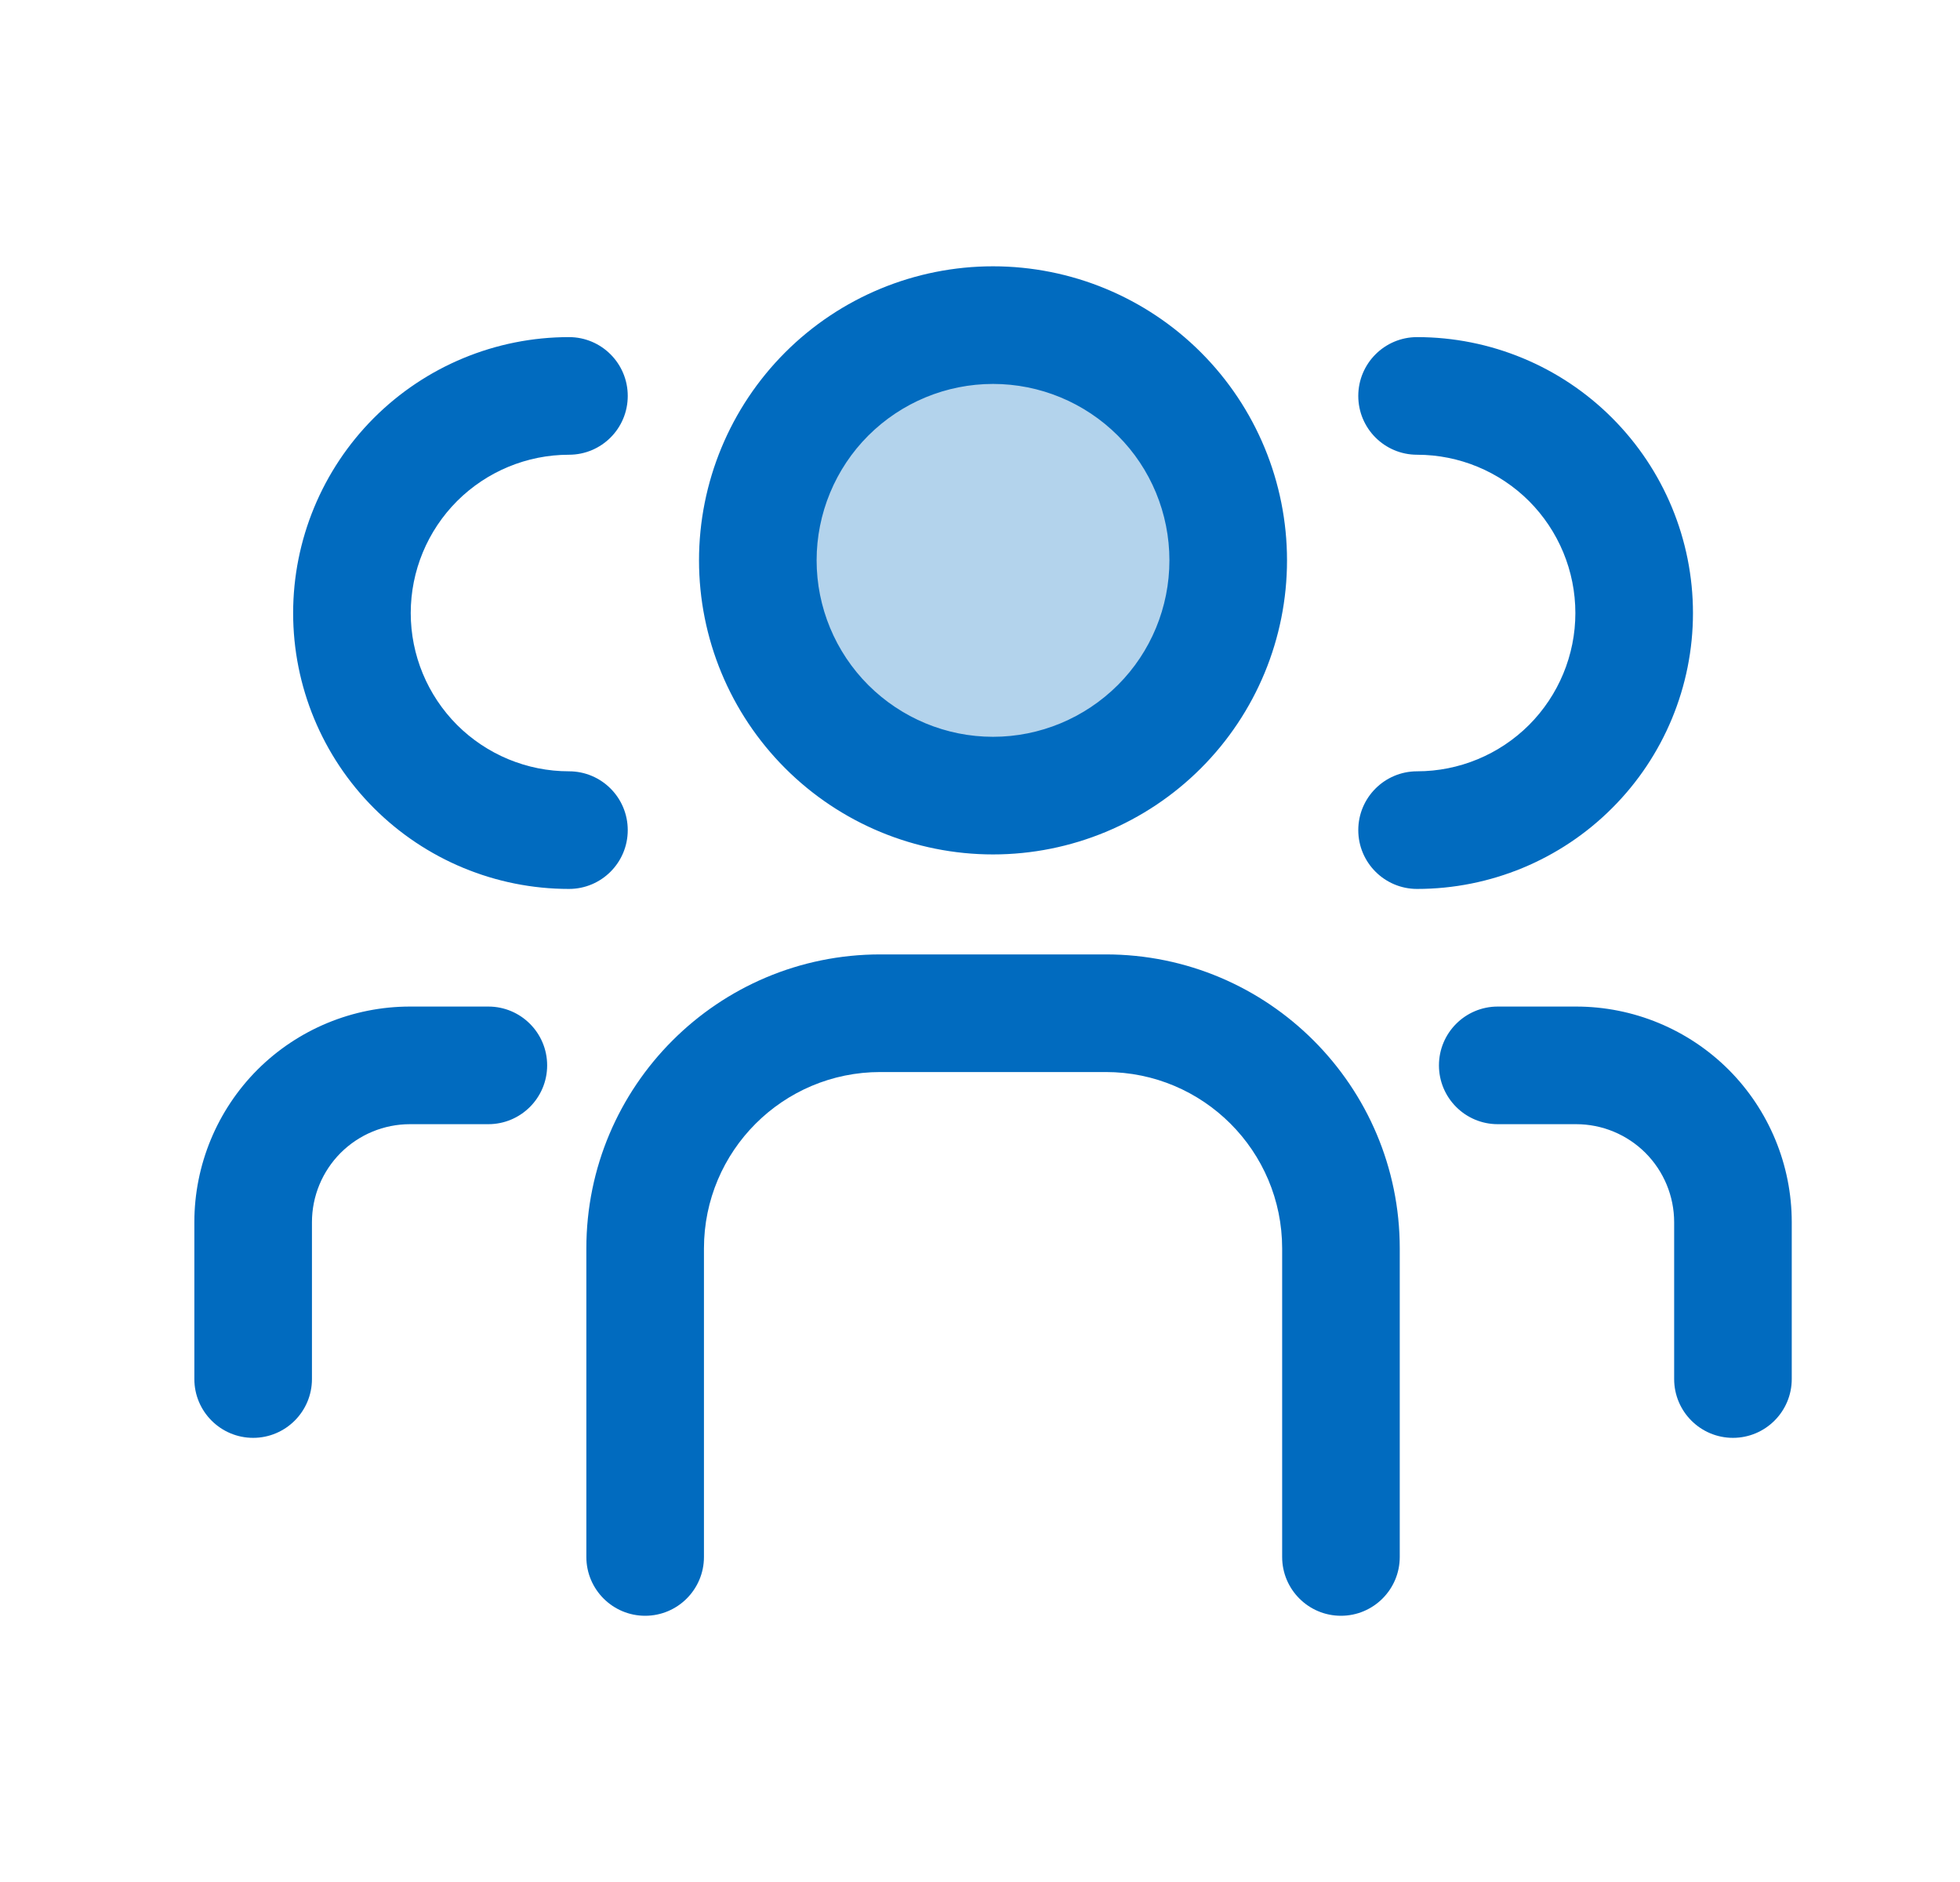 <svg width="25" height="24" viewBox="0 0 25 24" fill="none" xmlns="http://www.w3.org/2000/svg">
<circle cx="12.667" cy="7.227" r="2.651" fill="#B3D3EC"/>
<path fill-rule="evenodd" clip-rule="evenodd" d="M12.666 3.396C11.672 3.396 10.718 3.791 10.015 4.494C9.312 5.197 8.916 6.151 8.916 7.146C8.916 8.14 9.312 9.094 10.015 9.797C10.718 10.5 11.672 10.896 12.666 10.896C13.661 10.896 14.615 10.5 15.318 9.797C16.021 9.094 16.416 8.14 16.416 7.146C16.416 6.151 16.021 5.197 15.318 4.494C14.615 3.791 13.661 3.396 12.666 3.396ZM11.075 5.555C11.498 5.133 12.07 4.896 12.666 4.896C13.263 4.896 13.835 5.133 14.258 5.555C14.68 5.976 14.916 6.549 14.916 7.146C14.916 7.742 14.68 8.315 14.258 8.736C13.835 9.158 13.263 9.396 12.666 9.396C12.07 9.396 11.498 9.158 11.075 8.736C10.654 8.315 10.416 7.742 10.416 7.146C10.416 6.549 10.654 5.976 11.075 5.555ZM19.104 12.836C18.69 12.836 18.354 13.172 18.354 13.586C18.354 14 18.69 14.336 19.104 14.336H20.104C20.436 14.336 20.753 14.468 20.988 14.702C21.222 14.937 21.354 15.254 21.354 15.586V17.586C21.354 18 21.69 18.336 22.104 18.336C22.518 18.336 22.854 18 22.854 17.586V15.586C22.854 14.857 22.564 14.157 22.049 13.641C21.533 13.126 20.833 12.836 20.104 12.836H19.104ZM4.769 5.33C5.429 4.67 6.324 4.299 7.257 4.299C7.672 4.299 8.007 4.635 8.007 5.049C8.007 5.464 7.672 5.799 7.257 5.799C6.722 5.799 6.209 6.012 5.83 6.39C5.452 6.769 5.239 7.282 5.239 7.818C5.239 8.353 5.452 8.866 5.83 9.245C6.209 9.623 6.722 9.836 7.257 9.836C7.672 9.836 8.007 10.172 8.007 10.586C8.007 11 7.672 11.336 7.257 11.336C6.324 11.336 5.429 10.965 4.769 10.305C4.11 9.646 3.739 8.751 3.739 7.818C3.739 6.885 4.11 5.99 4.769 5.33ZM18.075 4.299C19.009 4.299 19.904 4.67 20.563 5.33C21.223 5.99 21.594 6.885 21.594 7.818C21.594 8.751 21.223 9.646 20.563 10.305C19.904 10.965 19.009 11.336 18.075 11.336C17.661 11.336 17.325 11 17.325 10.586C17.325 10.172 17.661 9.836 18.075 9.836C18.611 9.836 19.124 9.623 19.503 9.245C19.881 8.866 20.094 8.353 20.094 7.818C20.094 7.282 19.881 6.769 19.503 6.39C19.124 6.012 18.611 5.799 18.075 5.799C17.661 5.799 17.325 5.464 17.325 5.049C17.325 4.635 17.661 4.299 18.075 4.299ZM5.229 14.336C4.897 14.336 4.58 14.468 4.345 14.702C4.111 14.937 3.979 15.254 3.979 15.586V17.586C3.979 18 3.643 18.336 3.229 18.336C2.815 18.336 2.479 18 2.479 17.586V15.586C2.479 14.857 2.769 14.157 3.284 13.641C3.8 13.126 4.5 12.836 5.229 12.836H6.229C6.643 12.836 6.979 13.172 6.979 13.586C6.979 14 6.643 14.336 6.229 14.336H5.229ZM11.229 12.171C9.158 12.171 7.479 13.85 7.479 15.921V19.855C7.479 20.269 7.815 20.605 8.229 20.605C8.643 20.605 8.979 20.269 8.979 19.855V15.921C8.979 14.678 9.986 13.671 11.229 13.671H14.104C15.347 13.671 16.354 14.678 16.354 15.921V19.855C16.354 20.269 16.69 20.605 17.104 20.605C17.518 20.605 17.854 20.269 17.854 19.855V15.921C17.854 13.85 16.175 12.171 14.104 12.171H11.229Z" fill="#016BBF"/>
</svg>
